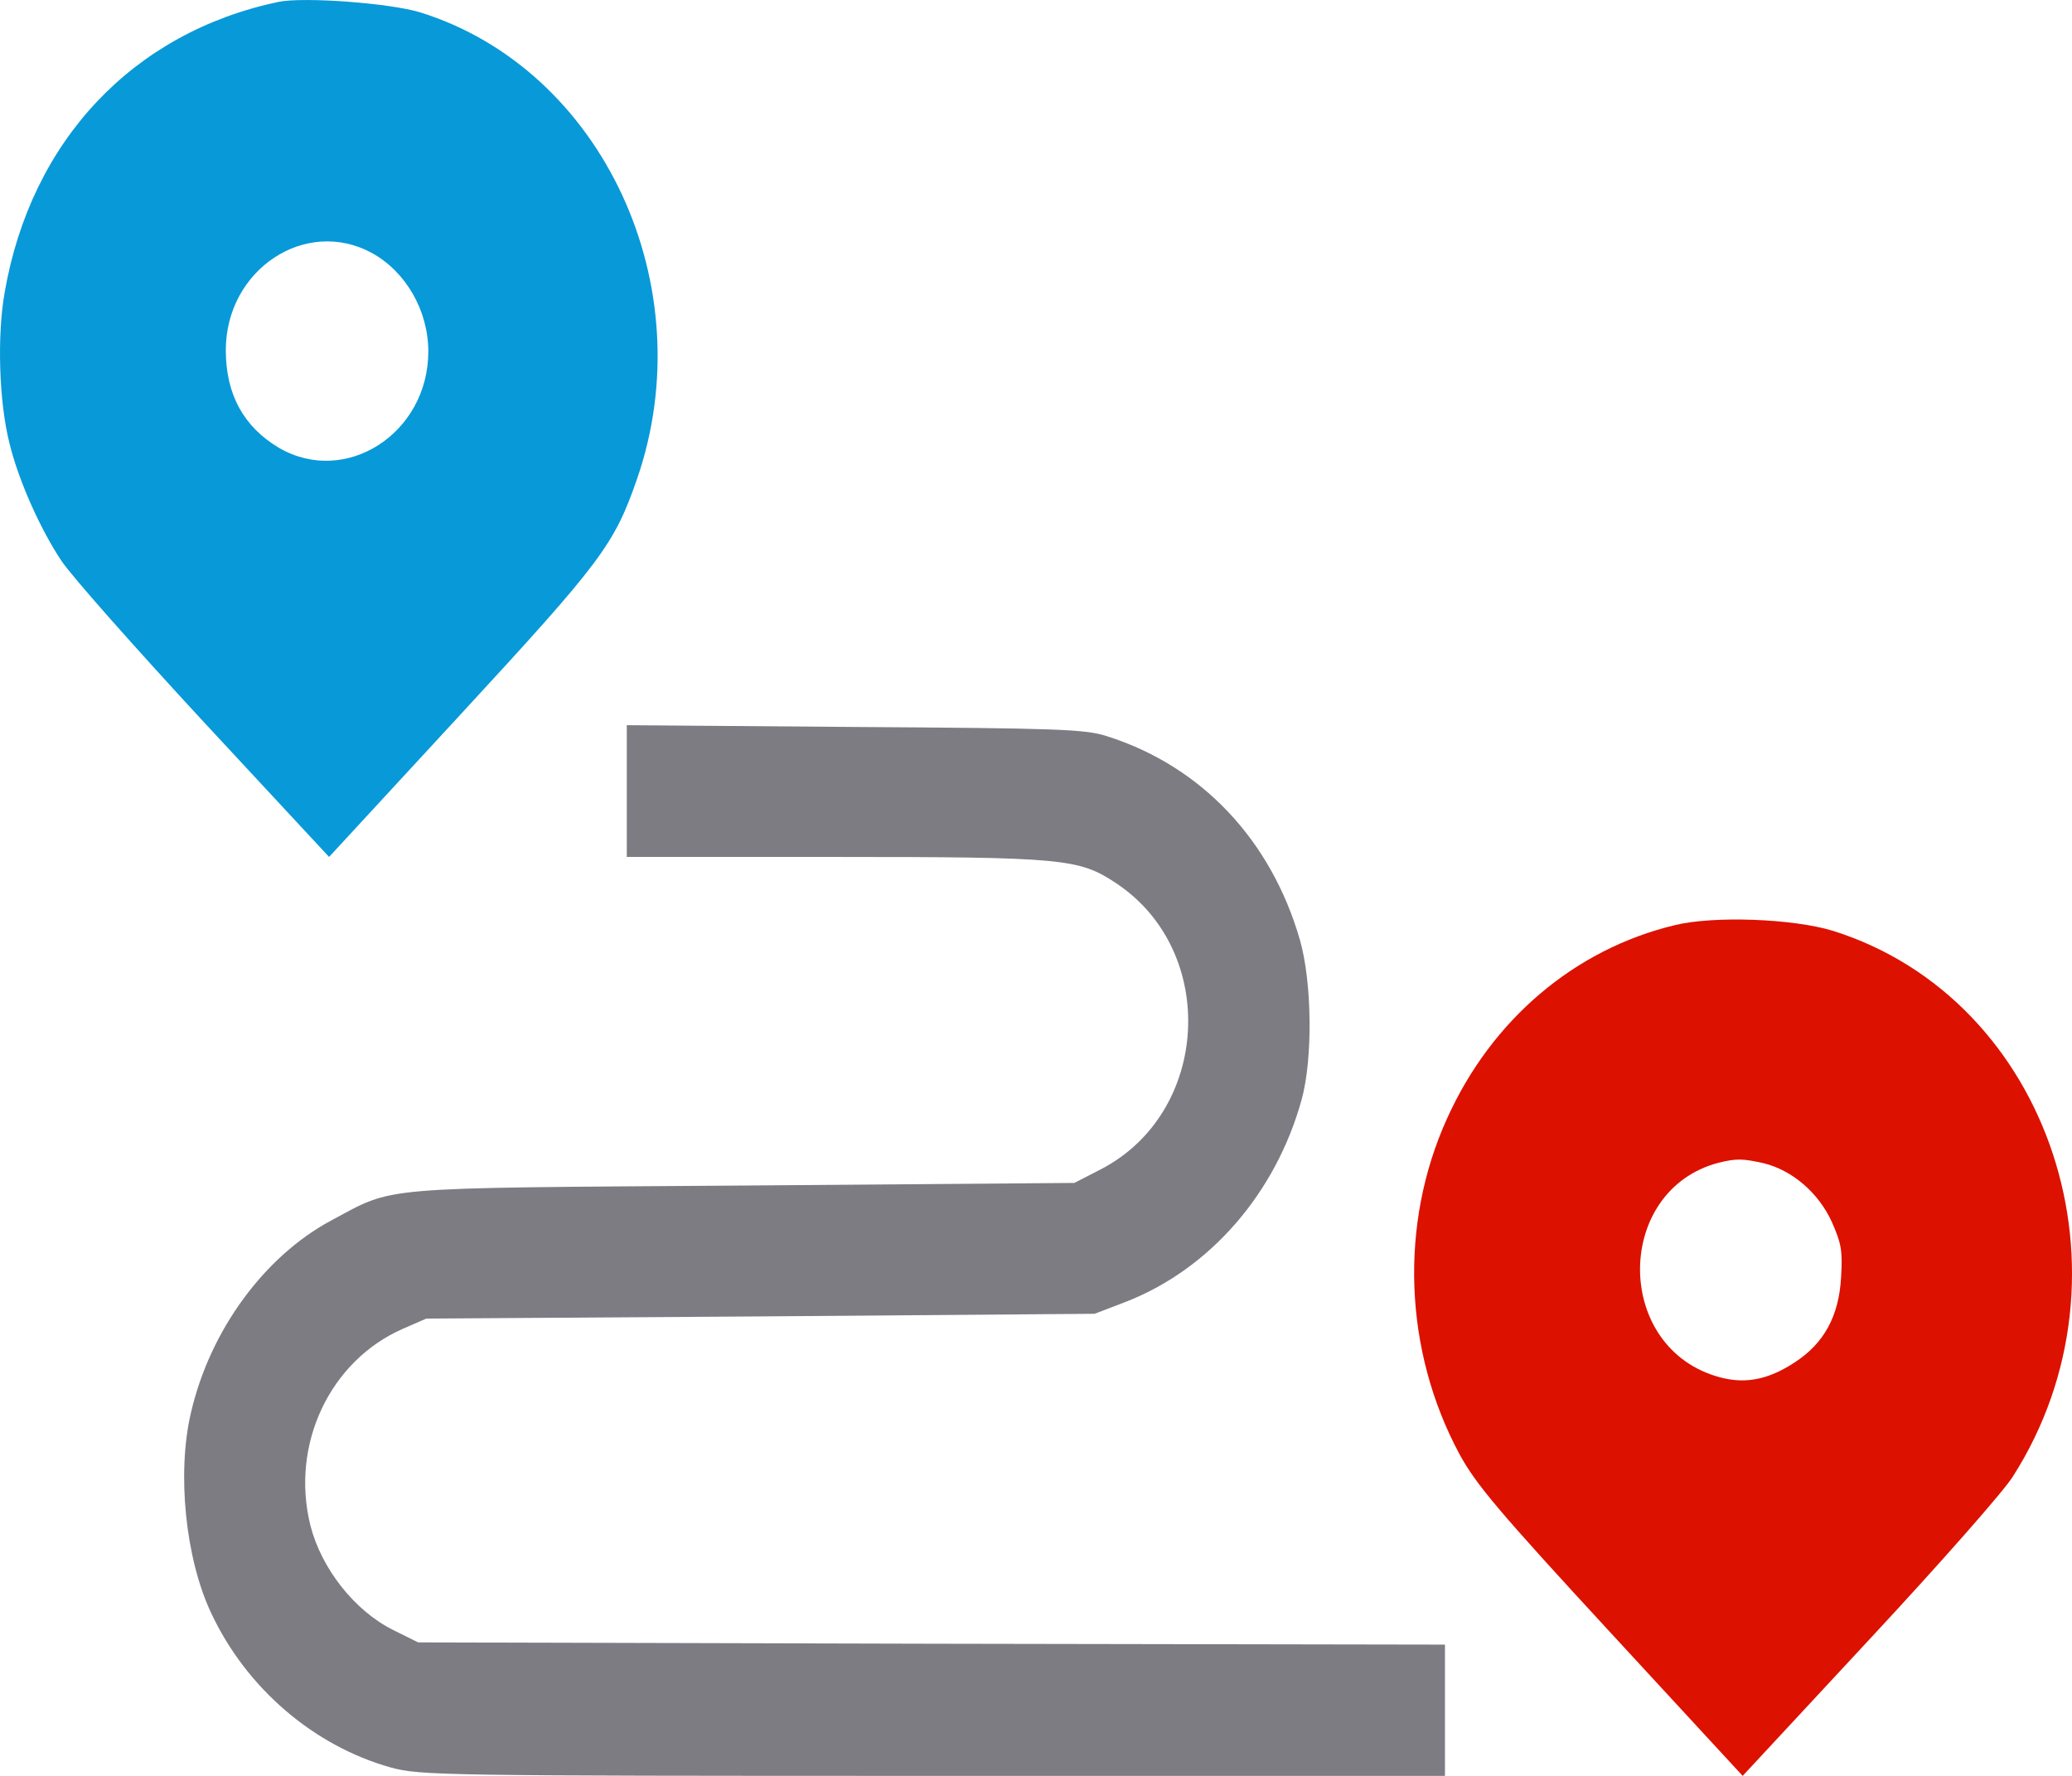 <svg width="56" height="48" viewBox="0 0 56 48" fill="none" xmlns="http://www.w3.org/2000/svg">
<path d="M7.526 0.051C3.596 0.878 0.837 3.8 0.126 7.904C-0.082 9.075 -0.028 10.861 0.257 11.985C0.498 12.978 1.089 14.303 1.658 15.155C1.921 15.557 3.662 17.52 5.522 19.531L8.894 23.162L12.463 19.294C16.262 15.178 16.601 14.717 17.214 12.955C19.02 7.75 16.294 1.872 11.357 0.334C10.547 0.086 8.215 -0.091 7.526 0.051ZM10.055 6.84C10.974 7.348 11.576 8.401 11.576 9.501C11.576 11.713 9.343 13.156 7.537 12.103C6.584 11.535 6.103 10.66 6.103 9.465C6.103 7.289 8.259 5.858 10.055 6.84Z" fill="#0899D8"/>
<path d="M16.94 21.376V23.162H22.556C28.752 23.162 29.168 23.209 30.164 23.871C32.944 25.716 32.703 30.081 29.748 31.607L29.036 31.973L20.06 32.044C10.032 32.115 10.7 32.056 8.948 32.99C7.142 33.96 5.675 35.959 5.161 38.183C4.778 39.803 5.008 42.122 5.708 43.6C6.66 45.634 8.489 47.196 10.569 47.775C11.357 47.988 11.915 48 25.227 48H39.053V46.226V44.452L25.183 44.428L11.302 44.392L10.634 44.061C9.583 43.541 8.686 42.394 8.39 41.234C7.843 39.046 8.916 36.775 10.897 35.912L11.521 35.64L20.552 35.581L29.584 35.51L30.448 35.179C32.703 34.292 34.477 32.257 35.178 29.726C35.484 28.626 35.462 26.556 35.134 25.409C34.356 22.7 32.463 20.701 29.912 19.897C29.332 19.708 28.576 19.684 23.103 19.649L16.94 19.601V21.376Z" fill="#7D7C83"/>
<path d="M45.26 25.007C42.556 25.657 40.312 27.561 39.108 30.235C37.816 33.085 37.937 36.503 39.447 39.307C39.885 40.111 40.476 40.821 43.531 44.132L47.099 48L50.526 44.31C52.42 42.275 54.16 40.3 54.401 39.91C57.882 34.457 55.419 27.006 49.541 25.16C48.468 24.829 46.311 24.747 45.26 25.007ZM47.669 31.441C48.435 31.63 49.146 32.233 49.508 33.026C49.76 33.594 49.803 33.795 49.76 34.505C49.705 35.569 49.3 36.314 48.49 36.834C47.745 37.319 47.099 37.426 46.355 37.189C43.607 36.326 43.662 32.163 46.443 31.429C46.924 31.311 47.088 31.311 47.669 31.441Z" fill="#DD1100"/>
</svg>
